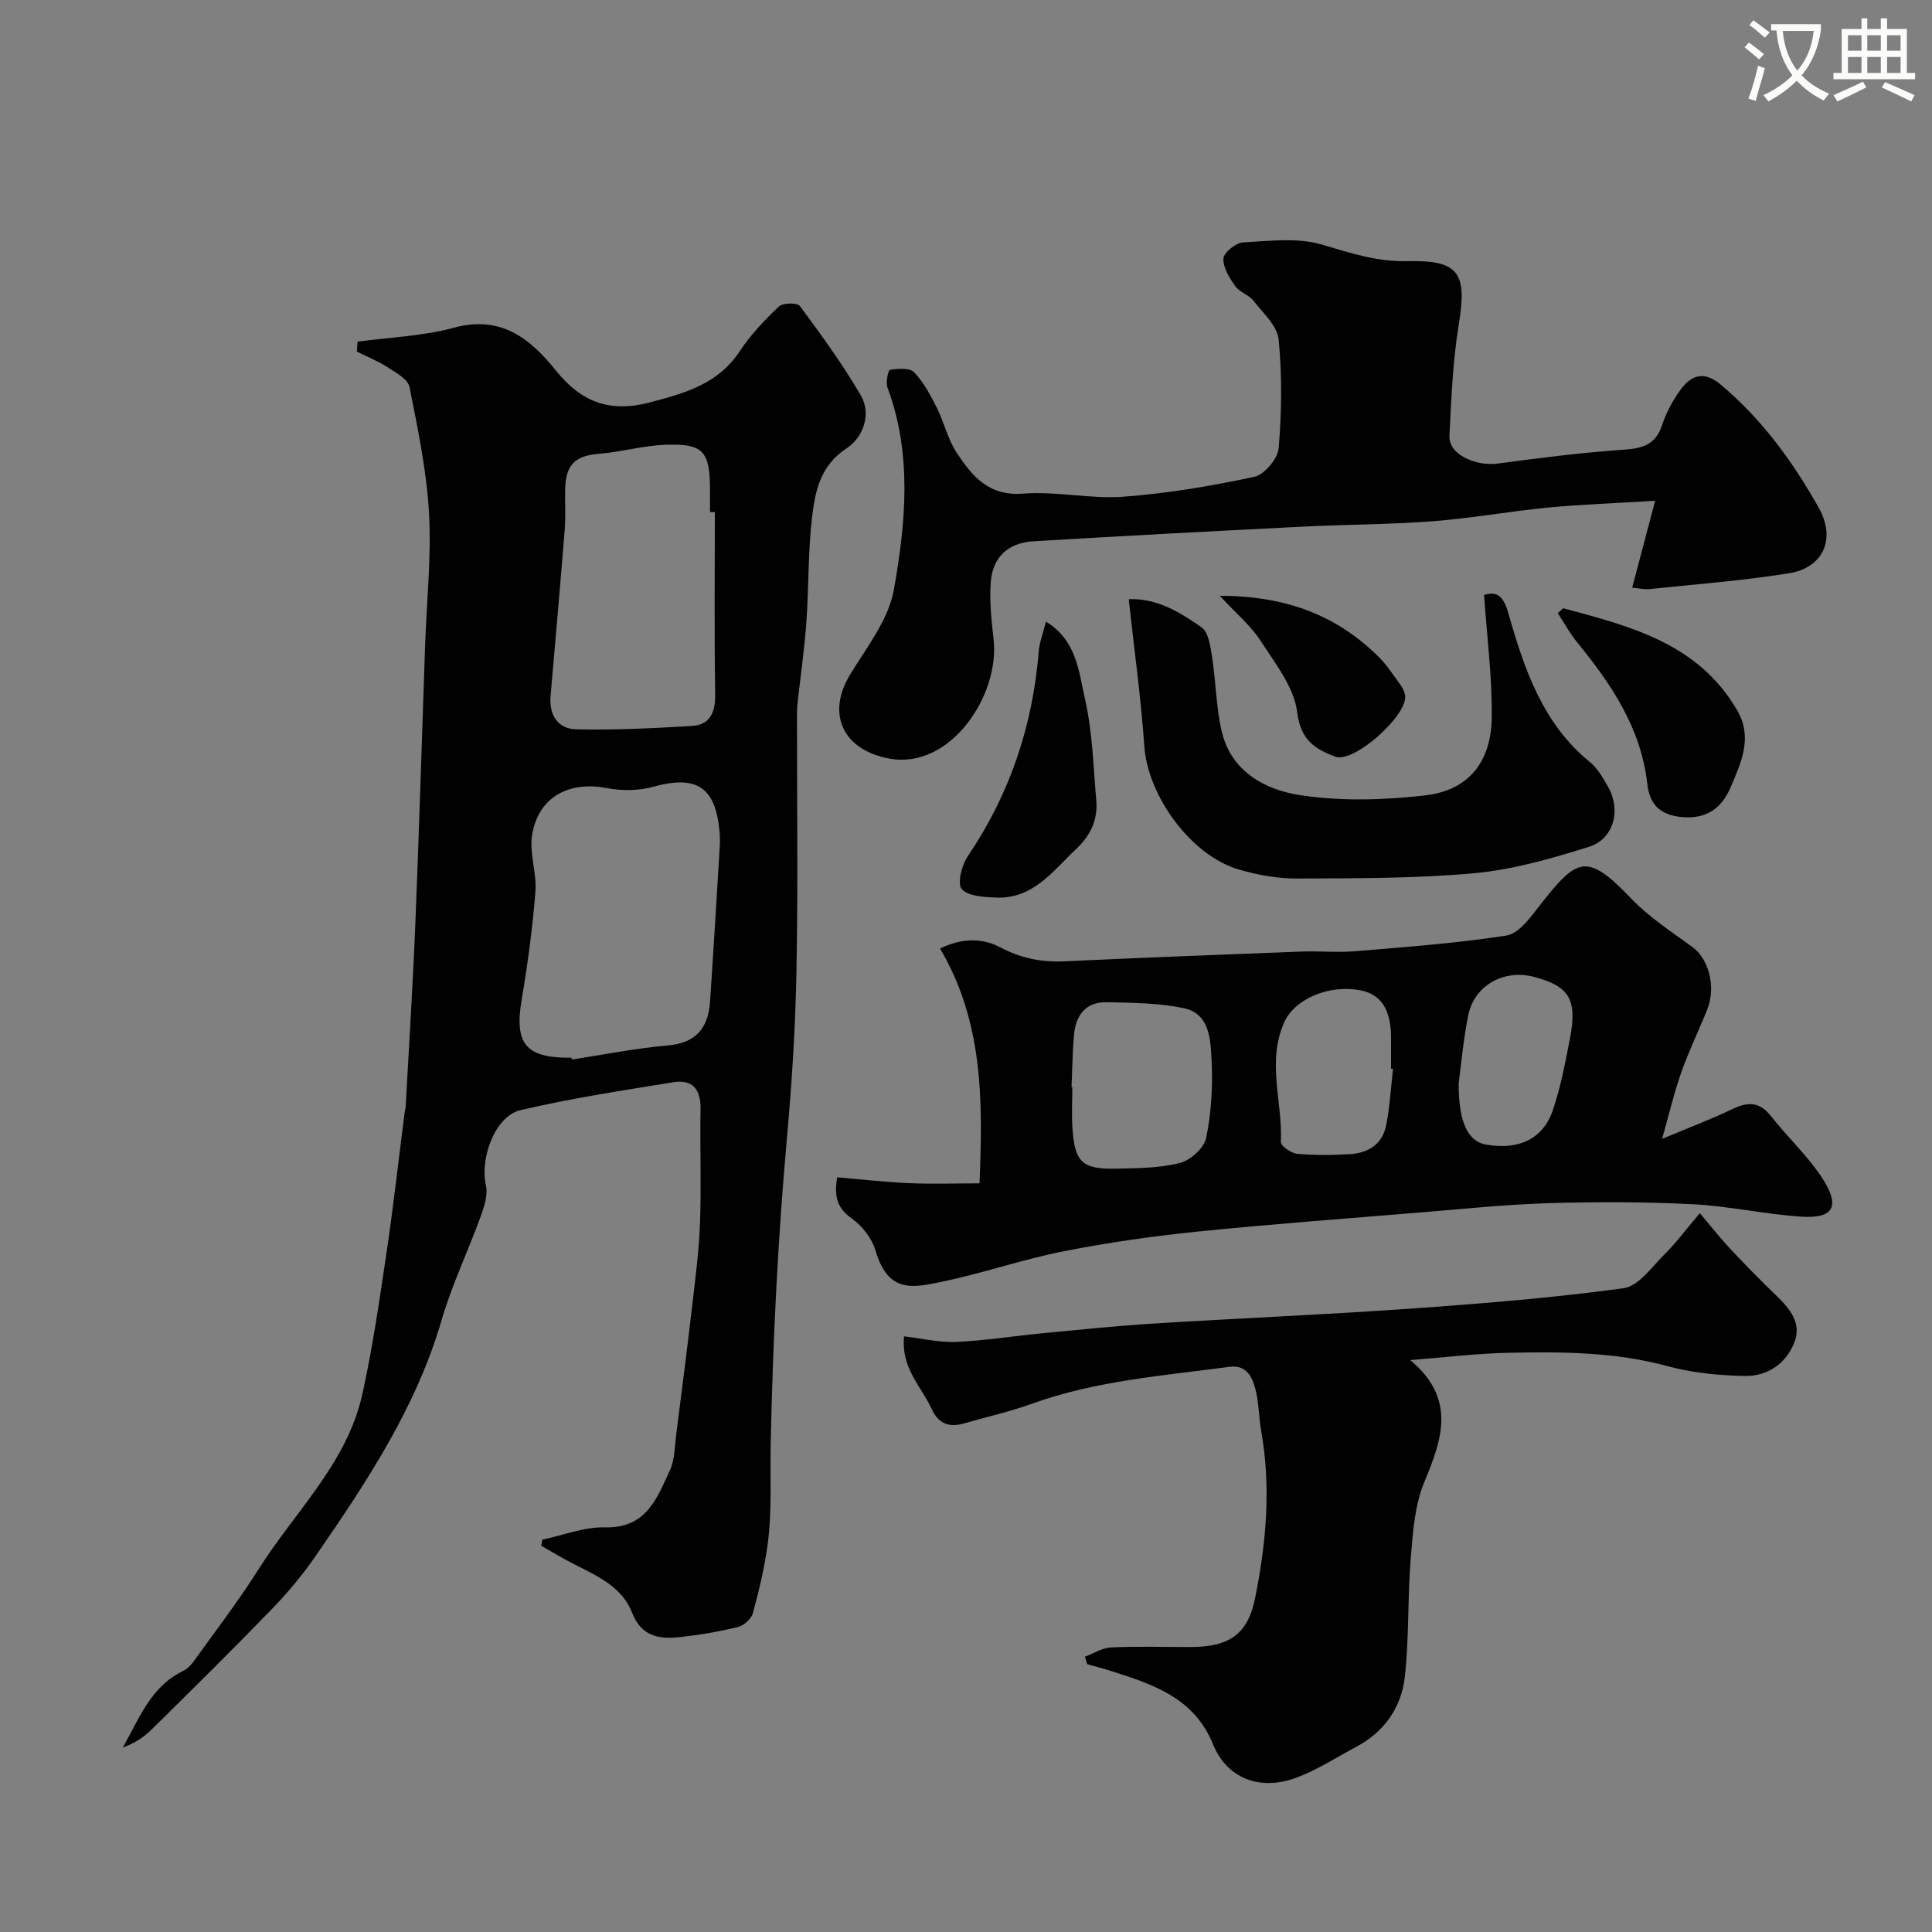 <svg enable-background="new 0 0 400 400" viewBox="0 0 400 400" xmlns="http://www.w3.org/2000/svg"><rect x="0" y="0" width="400" height="400" fill="#808080" stroke="none"/><path d="m362.1 8.8c1.1.8 2.1 1.6 3.1 2.4l-1 1.1c-1.3-1.1-2.3-2-3-2.5zm1.9 4.8c.5.2.9.4 1.4.5-.6 2.3-1.3 4.5-1.9 6.8l-1.5-.5c.8-2.1 1.4-4.3 2-6.8zm-1-9.4c1.3.9 2.4 1.8 3.4 2.5l-1 1.1c-1.4-1.2-2.4-2.1-3.2-2.6zm3.7 2.2v-1.4h10.3v1.2c-.5 3.6-1.8 6.8-4 9.4 1.5 1.6 3.4 2.8 5.7 3.8-.3.4-.7.8-1.1 1.4-2.3-1.1-4.1-2.5-5.6-4.1-1.6 1.6-3.6 3.1-5.9 4.3-.3-.5-.7-.9-1-1.3 2.4-1.1 4.4-2.5 6-4.1-1.9-2.5-3-5.6-3.3-9.3h-1.1zm8.8 0h-6.4c.3 3.3 1.3 6 3 8.2 2-2.2 3.1-5.1 3.4-8.2z" fill="#fbfcfa"/><path d="m385.3 3.8h1.3v2.2h2.8v-2.2h1.3v2.2h4.1v9.1h1.7v1.3h-16.9v-1.3h1.7v-9.1h4.1v-2.2zm.4 13.1.7 1.2c-1.8.9-3.8 1.9-6 2.9-.2-.4-.5-.8-.8-1.3 2.3-1 4.3-1.9 6.1-2.8zm-3.1-6.4h2.8v-3.2h-2.8zm0 4.6h2.8v-3.3h-2.8zm4-4.6h2.8v-3.2h-2.8zm0 4.6h2.8v-3.3h-2.8zm3.7 1.9c2.1.9 4.1 1.8 6.1 2.7l-.7 1.3c-2.2-1.1-4.2-2-6.1-2.9zm3.2-9.7h-2.8v3.2h2.8zm-2.8 7.8h2.8v-3.3h-2.8z" fill="#fbfcfa"/><g fill="#010102"><path d="m74.03 70.74c6.68-.91 13.55-1.14 20-2.9 9.74-2.65 15.79 2.32 21.09 8.91 5.23 6.49 11.12 8.76 19.44 6.56 7.29-1.93 14.09-3.78 18.58-10.57 2.25-3.41 5.14-6.46 8.11-9.28.82-.78 3.83-.82 4.36-.1 4.43 5.99 8.85 12.04 12.59 18.47 2.36 4.05.36 8.84-2.88 10.96-5.51 3.61-6.55 8.88-7.19 14.26-.86 7.2-.66 14.52-1.18 21.77-.41 5.71-1.25 11.4-1.86 17.1-.11.99-.08 2-.08 2.99-.01 17.36.22 34.72-.11 52.07-.22 11.54-.93 23.09-1.97 34.59-1.9 21.09-2.92 42.19-3.37 63.38-.14 6.88.3 13.93-.63 20.82-.65 4.8-1.78 9.55-3.06 14.23-.32 1.18-1.86 2.55-3.07 2.85-3.93.96-7.96 1.65-11.98 2.09-4.28.47-8.01-.04-9.96-5.06-2.02-5.2-6.98-7.52-11.71-9.88-2.42-1.21-4.73-2.63-7.09-3.96.07-.42.14-.85.22-1.27 4.33-.91 8.69-2.66 13-2.55 8.6.21 10.77-6.1 13.46-11.92.98-2.14.94-4.77 1.25-7.19 1.14-8.92 2.28-17.83 3.32-26.76.66-5.71 1.42-11.42 1.62-17.16.28-7.85-.03-15.72.11-23.58.07-4.03-1.62-6.2-5.61-5.55-10.59 1.72-21.23 3.33-31.66 5.78-5.31 1.25-8.44 10-7.17 15.57.46 2-.38 4.48-1.13 6.56-2.59 7.15-5.92 14.06-8.04 21.34-5.29 18.15-15.54 33.56-26.08 48.84-2.69 3.9-5.77 7.59-9.07 11-8.23 8.5-16.65 16.8-25.07 25.1-1.57 1.54-3.5 2.72-5.78 3.55 3.37-5.93 5.73-12.54 12.42-15.82.84-.41 1.62-1.14 2.17-1.9 4.56-6.36 9.34-12.57 13.51-19.18 7.5-11.91 18.33-21.94 21.5-36.29 2.1-9.52 3.5-19.2 4.94-28.85 1.44-9.71 2.53-19.47 3.78-29.21.06-.49.22-.97.24-1.46.68-12.51 1.48-25.02 1.99-37.53.79-19.36 1.36-38.72 2.04-58.08.32-9.1 1.31-18.23.8-27.28-.49-8.75-2.32-17.45-4.04-26.08-.32-1.6-2.78-2.95-4.49-4.06-2-1.3-4.26-2.19-6.41-3.27.05-.7.1-1.37.15-2.05zm44.3 148.26c.02.12.04.25.05.37 6.62-1.01 13.21-2.34 19.87-2.92 5.92-.51 8.39-3.67 8.76-9.1.71-10.53 1.34-21.07 1.98-31.61.07-1.16.09-2.34-.01-3.49-.83-9.39-4.77-11.84-13.85-9.33-3 .83-6.48.83-9.55.24-7.82-1.5-14.12 1.87-15.41 9.68-.63 3.78.99 7.89.68 11.77-.59 7.47-1.58 14.94-2.84 22.33-1.53 9.04.74 12.05 9.81 12.05.17.01.34.01.51.01zm29.67-112.98c-.33 0-.67-.01-1-.01 0-1.5 0-3 0-4.49 0-8.14-1.35-9.73-9.35-9.43-4.53.18-9 1.48-13.54 1.85-4.98.4-6.97 2.17-7.1 7.32-.07 2.83.13 5.67-.1 8.48-.91 11.46-1.93 22.91-2.92 34.36-.34 3.96 1.52 6.82 5.33 6.9 7.95.17 15.92-.22 23.86-.69 3.83-.22 4.95-2.8 4.89-6.56-.19-12.57-.07-25.15-.07-37.73z"/><path d="m173.34 243.75c5.04.43 9.92.99 14.82 1.21 4.78.21 9.58.04 14.64.04.68-16.97.84-33.33-8.17-48.62 4.44-2.16 8.68-2.25 12.5-.23 4.26 2.26 8.54 3.1 13.27 2.88 16.36-.76 32.72-1.4 49.09-2.02 3.69-.14 7.41.24 11.08-.07 10.46-.87 20.95-1.64 31.31-3.24 2.49-.39 4.85-3.58 6.68-5.94 7.9-10.14 9.83-11.49 19.13-1.76 3.69 3.86 8.3 6.87 12.66 10.03 3.41 2.47 5.01 8.22 3.1 13.01-1.75 4.38-3.83 8.63-5.39 13.07-1.5 4.27-2.52 8.7-3.94 13.68 5.05-2.12 9.93-3.96 14.62-6.2 3.22-1.54 5.61-1.46 7.95 1.52 3.44 4.39 7.65 8.25 10.65 12.9 3.74 5.82 2.25 8.33-4.47 7.88-7.5-.5-14.93-2.19-22.43-2.57-9.96-.5-19.97-.51-29.95-.21-8.71.26-17.41 1.18-26.1 1.89-15.56 1.28-31.14 2.43-46.68 4.01-9.25.95-18.5 2.27-27.62 4.08-8.43 1.67-16.61 4.53-25.03 6.27-6.21 1.29-11.19 2.42-13.82-6.51-.73-2.48-2.73-5.04-4.86-6.55-3.08-2.17-3.73-4.62-3.04-8.55zm48.51-18.64c.05 0 .11 0 .16.01 0 2.82-.16 5.66.03 8.47.47 7.04 2.01 8.53 9.09 8.37 4.42-.1 8.97-.11 13.19-1.19 2.18-.56 4.99-3.11 5.41-5.19 1.06-5.26 1.4-10.79 1.11-16.16-.23-4.19-.35-9.57-5.8-10.7-5.19-1.07-10.63-1.12-15.96-1.22-4.26-.08-6.36 2.7-6.72 6.71-.32 3.61-.35 7.26-.51 10.9zm66.56-3.81c-.14-.01-.27-.03-.41-.04 0-2.16 0-4.33 0-6.49-.02-5.75-2.08-8.92-6.34-9.73-6.75-1.29-13.68 1.95-15.75 6.56-3.71 8.26-.33 16.58-.72 24.84-.04.8 2.13 2.33 3.37 2.44 3.63.33 7.33.29 10.98.07 3.76-.23 6.69-2.09 7.45-5.96.76-3.84.97-7.79 1.42-11.69zm13.59 3.03c-.01 8.23 2 12.01 5.7 12.65 6.73 1.17 11.76-1.15 13.8-7.13 1.61-4.74 2.55-9.73 3.51-14.66 1.61-8.28-.05-11.01-7.47-12.95-6.19-1.62-12.31 1.78-13.56 7.97-1.06 5.28-1.51 10.67-1.98 14.12z"/><path d="m337.93 121.67c1.55-5.85 3.02-11.43 4.75-17.99-8.11.5-15.17.74-22.2 1.41-7.98.77-15.9 2.22-23.89 2.83-8.9.68-17.86.66-26.78 1.11-18.63.94-37.26 1.92-55.88 3.04-5.21.31-8.41 3.29-8.8 8.41-.3 3.91.13 7.91.58 11.83 1.34 11.66-8.95 27.02-21.51 24.76-9.64-1.73-13.19-9.21-8.18-17.43 3.44-5.65 7.95-11.36 9.05-17.56 2.45-13.85 3.82-28.03-1.33-41.84-.4-1.07.16-3.62.53-3.68 1.65-.24 4.05-.45 4.97.5 1.98 2.05 3.39 4.73 4.7 7.32 1.53 3.04 2.27 6.54 4.12 9.34 3.18 4.81 6.61 9.05 13.77 8.48 6.86-.54 13.9 1.15 20.77.64 9.09-.67 18.15-2.21 27.07-4.11 2.09-.45 4.88-3.74 5.06-5.92.63-7.47.73-15.07 0-22.52-.28-2.83-3.23-5.5-5.22-8.03-.98-1.24-2.88-1.77-3.78-3.04-1.2-1.7-2.55-3.85-2.43-5.71.08-1.24 2.56-3.23 4.05-3.32 5.46-.3 11.28-1.05 16.34.45 5.86 1.74 11.43 3.58 17.66 3.43 10.75-.25 12.43 2.4 10.67 13.13-1.24 7.6-1.55 15.37-1.93 23.08-.18 3.74 5.3 6.34 10.15 5.68 8.59-1.17 17.22-2.25 25.87-2.85 3.86-.27 6.61-.95 7.97-5.01.87-2.6 2.21-5.15 3.83-7.37 2.22-3.06 4.86-4.03 8.34-1.11 8.53 7.15 14.94 15.96 20.31 25.53 3.6 6.41.96 12.4-6.18 13.54-9.54 1.53-19.2 2.26-28.82 3.27-1.11.12-2.25-.17-3.63-.29z"/><path d="m291.98 281.59c9.45 7.9 6.7 16.2 2.96 25.11-2.02 4.81-2.41 10.44-2.85 15.75-.68 8.22-.32 16.54-1.24 24.72-.7 6.24-4.15 11.33-9.93 14.42-4.15 2.22-8.15 4.83-12.52 6.46-7.52 2.8-14.37.19-17.25-6.9-3.92-9.63-12.34-12.38-20.96-15.14-1.68-.54-3.4-.98-5.1-1.46-.16-.51-.31-1.03-.47-1.54 1.78-.67 3.54-1.83 5.35-1.92 5.48-.26 10.99-.09 16.48-.09 7.87 0 11.85-2.51 13.38-10.02 2.34-11.48 3.36-23.11 1.27-34.82-.51-2.89-.45-5.91-1.22-8.71-.68-2.45-1.84-4.93-5.36-4.46-13.73 1.84-27.59 2.86-40.79 7.61-4.58 1.65-9.36 2.73-14.04 4.08-3.12.9-5.36.2-6.82-3.01-2.12-4.63-6.36-8.41-5.69-14.99 3.73.43 7.29 1.3 10.8 1.15 6.04-.27 12.05-1.24 18.08-1.82 7.52-.72 15.04-1.5 22.58-1.97 17.79-1.11 35.6-1.85 53.37-3.1 14.74-1.04 29.5-2.23 44.14-4.23 3.13-.43 5.89-4.46 8.55-7.1 2.43-2.41 4.48-5.2 7.23-8.44 2.36 2.78 4.24 5.2 6.33 7.42 3.12 3.33 6.32 6.59 9.61 9.75 2.73 2.63 5.12 5.62 3.69 9.44-1.68 4.48-5.57 7.19-10.31 7.1-5.37-.1-10.87-.64-16.03-2.04-10.85-2.95-21.85-2.99-32.88-2.76-6.37.12-12.71.91-20.36 1.51z"/><path d="m233.69 124.06c5.86-.26 10.62 2.72 15.08 5.82 1.46 1.01 1.83 3.98 2.17 6.13.81 5.15.83 10.47 2.03 15.51 1.96 8.26 9 12 16.17 13.1 8.48 1.31 17.4 1.04 25.97.05 8.88-1.02 13.62-6.86 13.74-16.08.11-8.29-.99-16.6-1.59-25.42 2.02-.52 3.75-.65 4.99 3.68 3.29 11.48 7.06 22.92 16.94 30.94 1.59 1.29 2.7 3.28 3.75 5.12 2.73 4.81 1.2 10.8-3.98 12.42-7.71 2.42-15.67 4.71-23.66 5.45-12.19 1.12-24.5 1.05-36.76 1.11-4.01.02-8.15-.73-12.02-1.86-9.97-2.89-18.9-15.28-19.6-25.55-.69-9.94-2.08-19.85-3.23-30.42z"/><path d="m216.55 128.71c6.4 3.87 6.8 10.4 8.08 15.98 1.56 6.82 1.72 13.96 2.34 20.97.35 3.97-1.1 7.22-4.1 10.05-4.87 4.59-8.93 10.44-16.65 10.12-2.48-.1-5.74-.25-7.1-1.76-.97-1.08-.02-4.93 1.23-6.77 8.7-12.85 13.46-26.97 14.7-42.38.15-1.89.89-3.75 1.5-6.21z"/><path d="m323.67 125.93c13.9 3.76 27.95 7.24 36.03 21.2 3.25 5.61.73 10.85-1.38 15.84-1.71 4.04-4.69 6.67-10.02 6.2-4.79-.42-6.78-2.76-7.25-6.91-1.3-11.54-7.44-20.6-14.51-29.27-1.53-1.87-2.69-4.03-4.03-6.06.39-.33.77-.66 1.16-1z"/><path d="m252.54 123.35c14.03.03 24.34 4.21 32.85 12.6 1.73 1.71 3.08 3.82 4.53 5.8.47.64.87 1.44.99 2.21.63 4.08-10.61 14.15-14.47 12.7-4.08-1.54-7.17-3.39-7.86-9.14-.63-5.2-4.54-10.15-7.58-14.84-2.05-3.16-5.08-5.67-8.46-9.33z"/></g></svg>